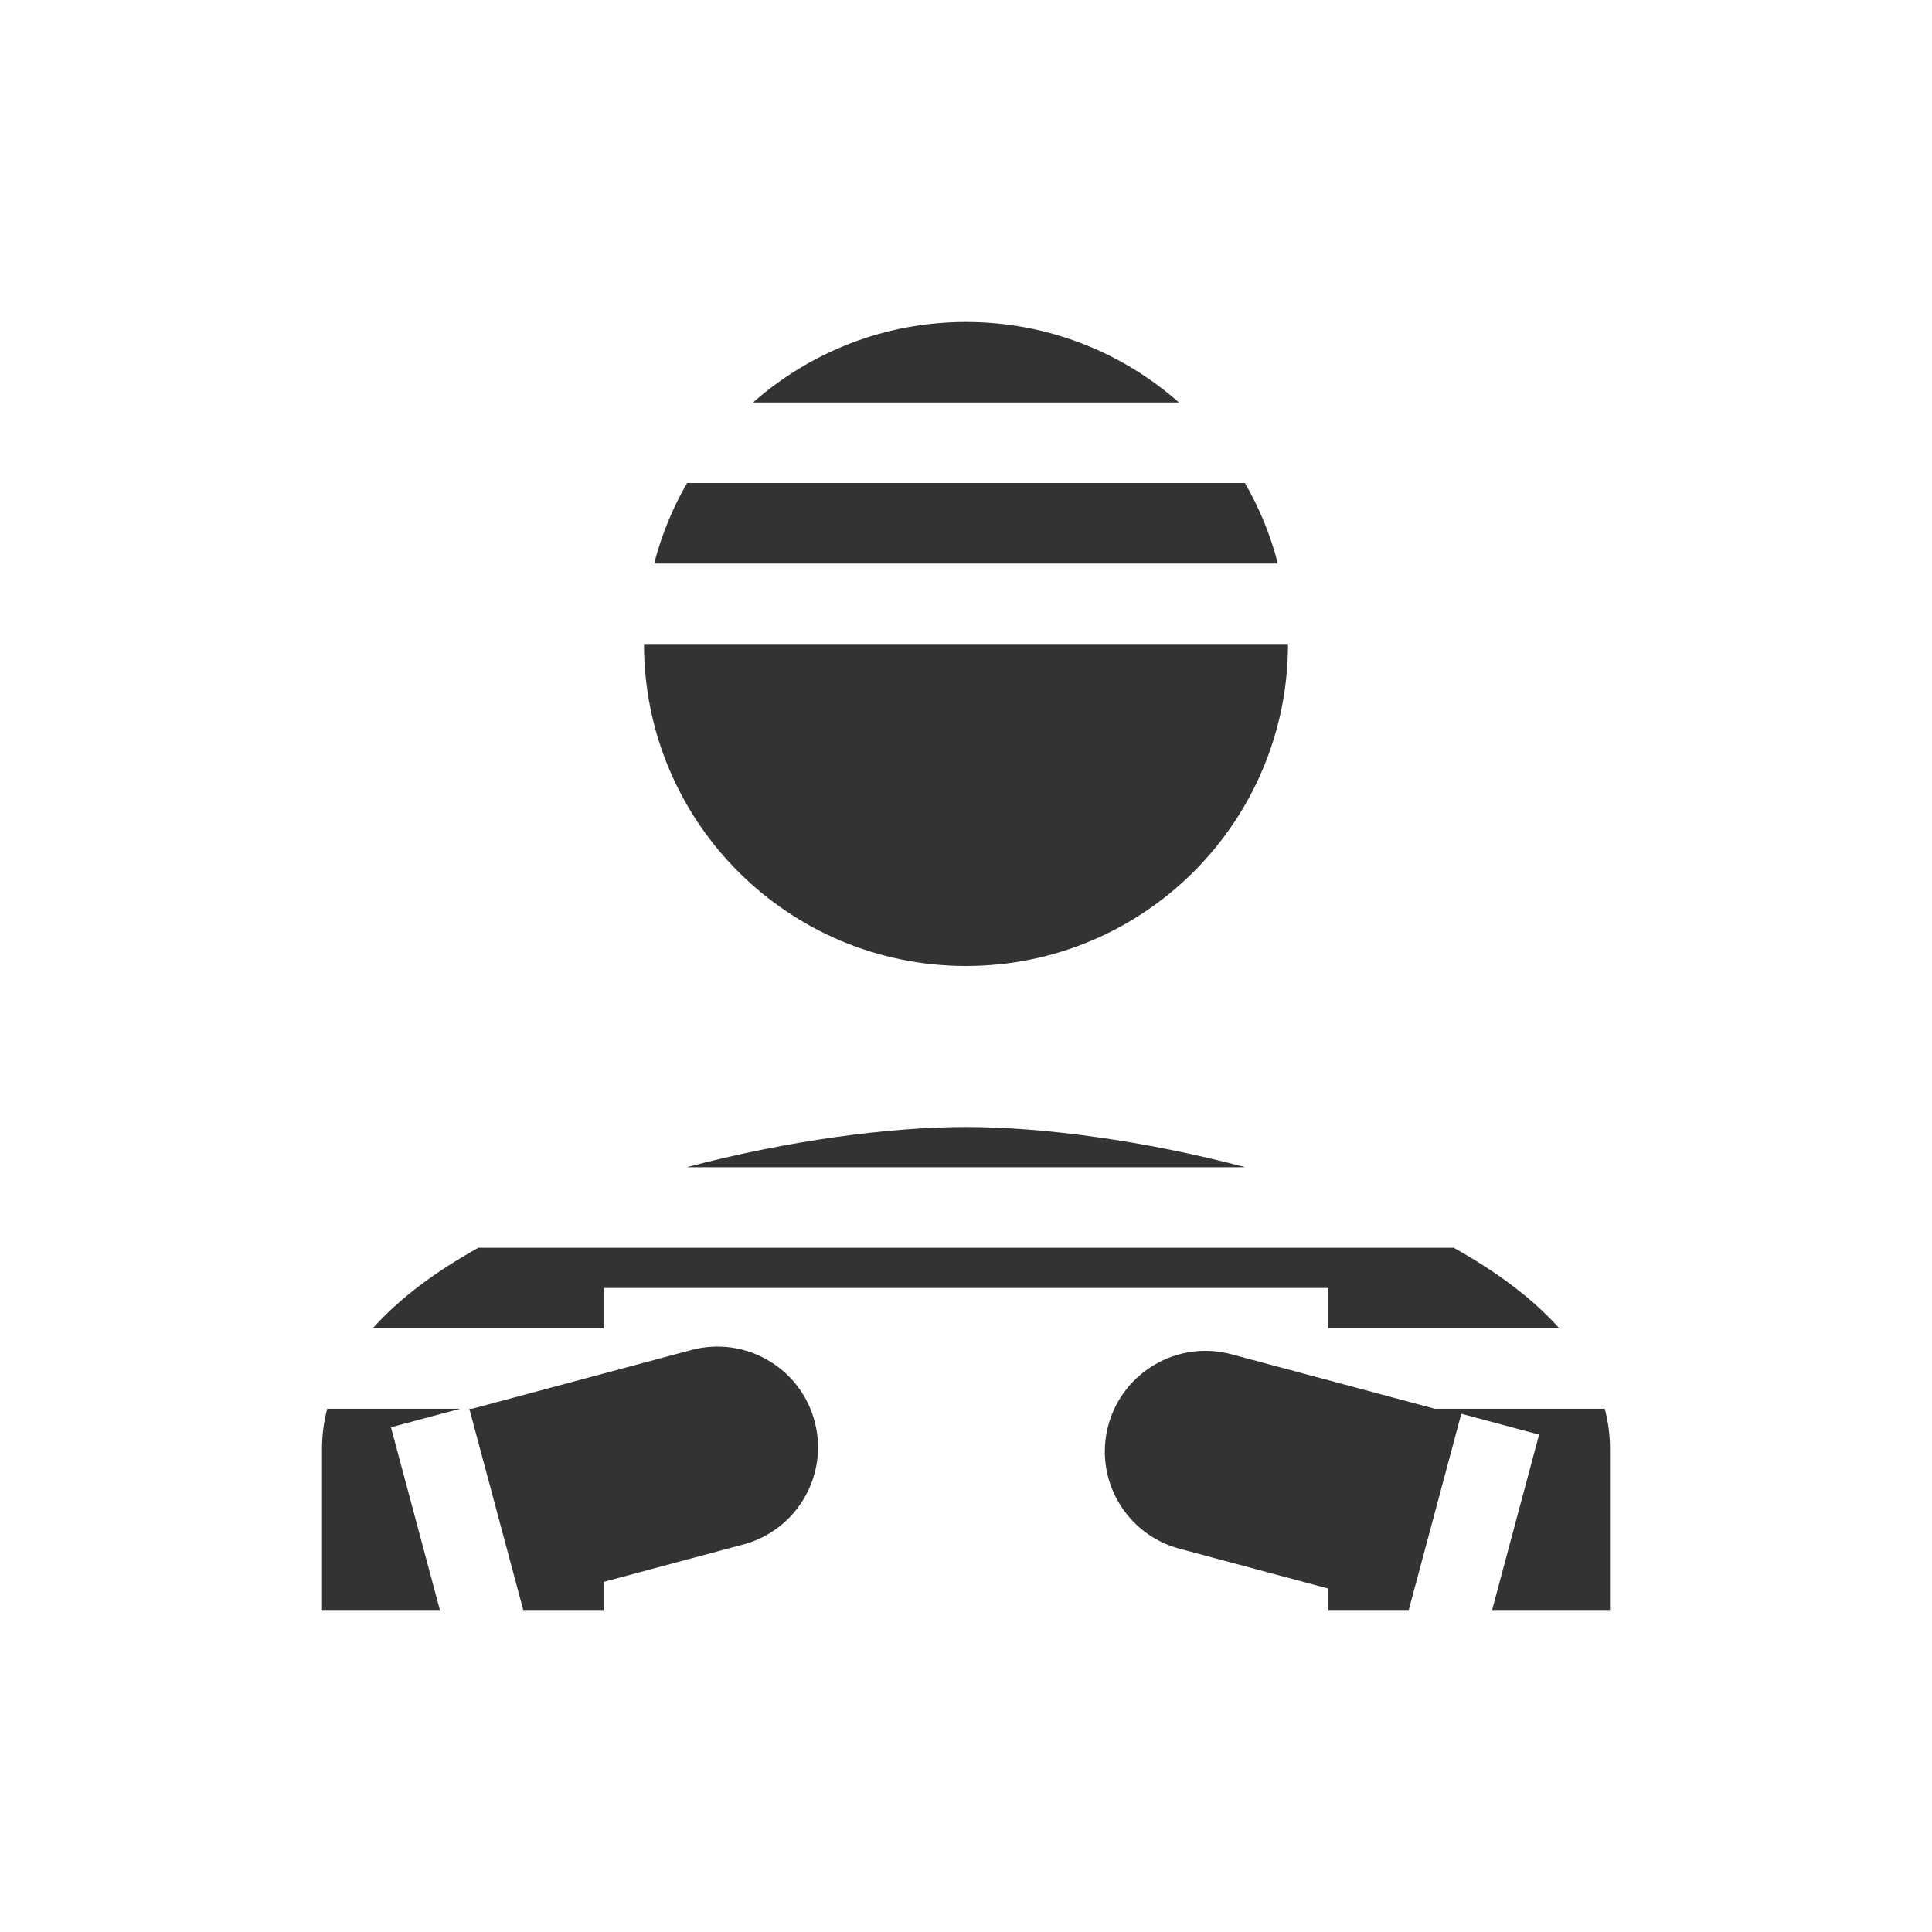 <svg width="48" height="48" viewBox="0 0 48 48" fill="none" xmlns="http://www.w3.org/2000/svg">
<path d="M18.708 10C20.119 8.755 21.971 8 24 8C26.029 8 27.881 8.755 29.292 10H18.708Z" fill="#333333"/>
<path d="M17.07 12C16.712 12.619 16.435 13.29 16.252 14H31.748C31.565 13.29 31.288 12.619 30.93 12H17.07Z" fill="#333333"/>
<path d="M16 16C16 20.42 19.58 24 24 24C28.42 24 32 20.42 32 16H16Z" fill="#333333"/>
<path d="M8.13 35C8.045 35.322 8 35.656 8 36V40H10.929L9.713 35.461L11.435 35H8.13Z" fill="#333333"/>
<path d="M13 40L11.665 35.018L11.66 35H11.732L17.176 33.541C18.51 33.184 19.881 33.975 20.238 35.309C20.596 36.643 19.804 38.013 18.47 38.371L15 39.301V40L13 40Z" fill="#333333"/>
<path d="M15 33H9.261C9.933 32.249 10.838 31.582 11.885 31H36.115C37.162 31.582 38.067 32.249 38.739 33H33V32H15V33Z" fill="#333333"/>
<path d="M24 28C25.885 28 28.433 28.334 30.941 29H17.059C19.567 28.334 22.115 28 24 28Z" fill="#333333"/>
<path d="M35.646 35H39.87C39.955 35.322 40 35.656 40 36V40L37.071 40L38.238 35.643L36.306 35.125L36.293 35.173L35 40L34.988 40L33 40V39.467L29.303 38.477C27.969 38.119 27.178 36.748 27.535 35.415C27.893 34.081 29.264 33.29 30.597 33.647L35.646 35Z" fill="#333333"/>
</svg>
